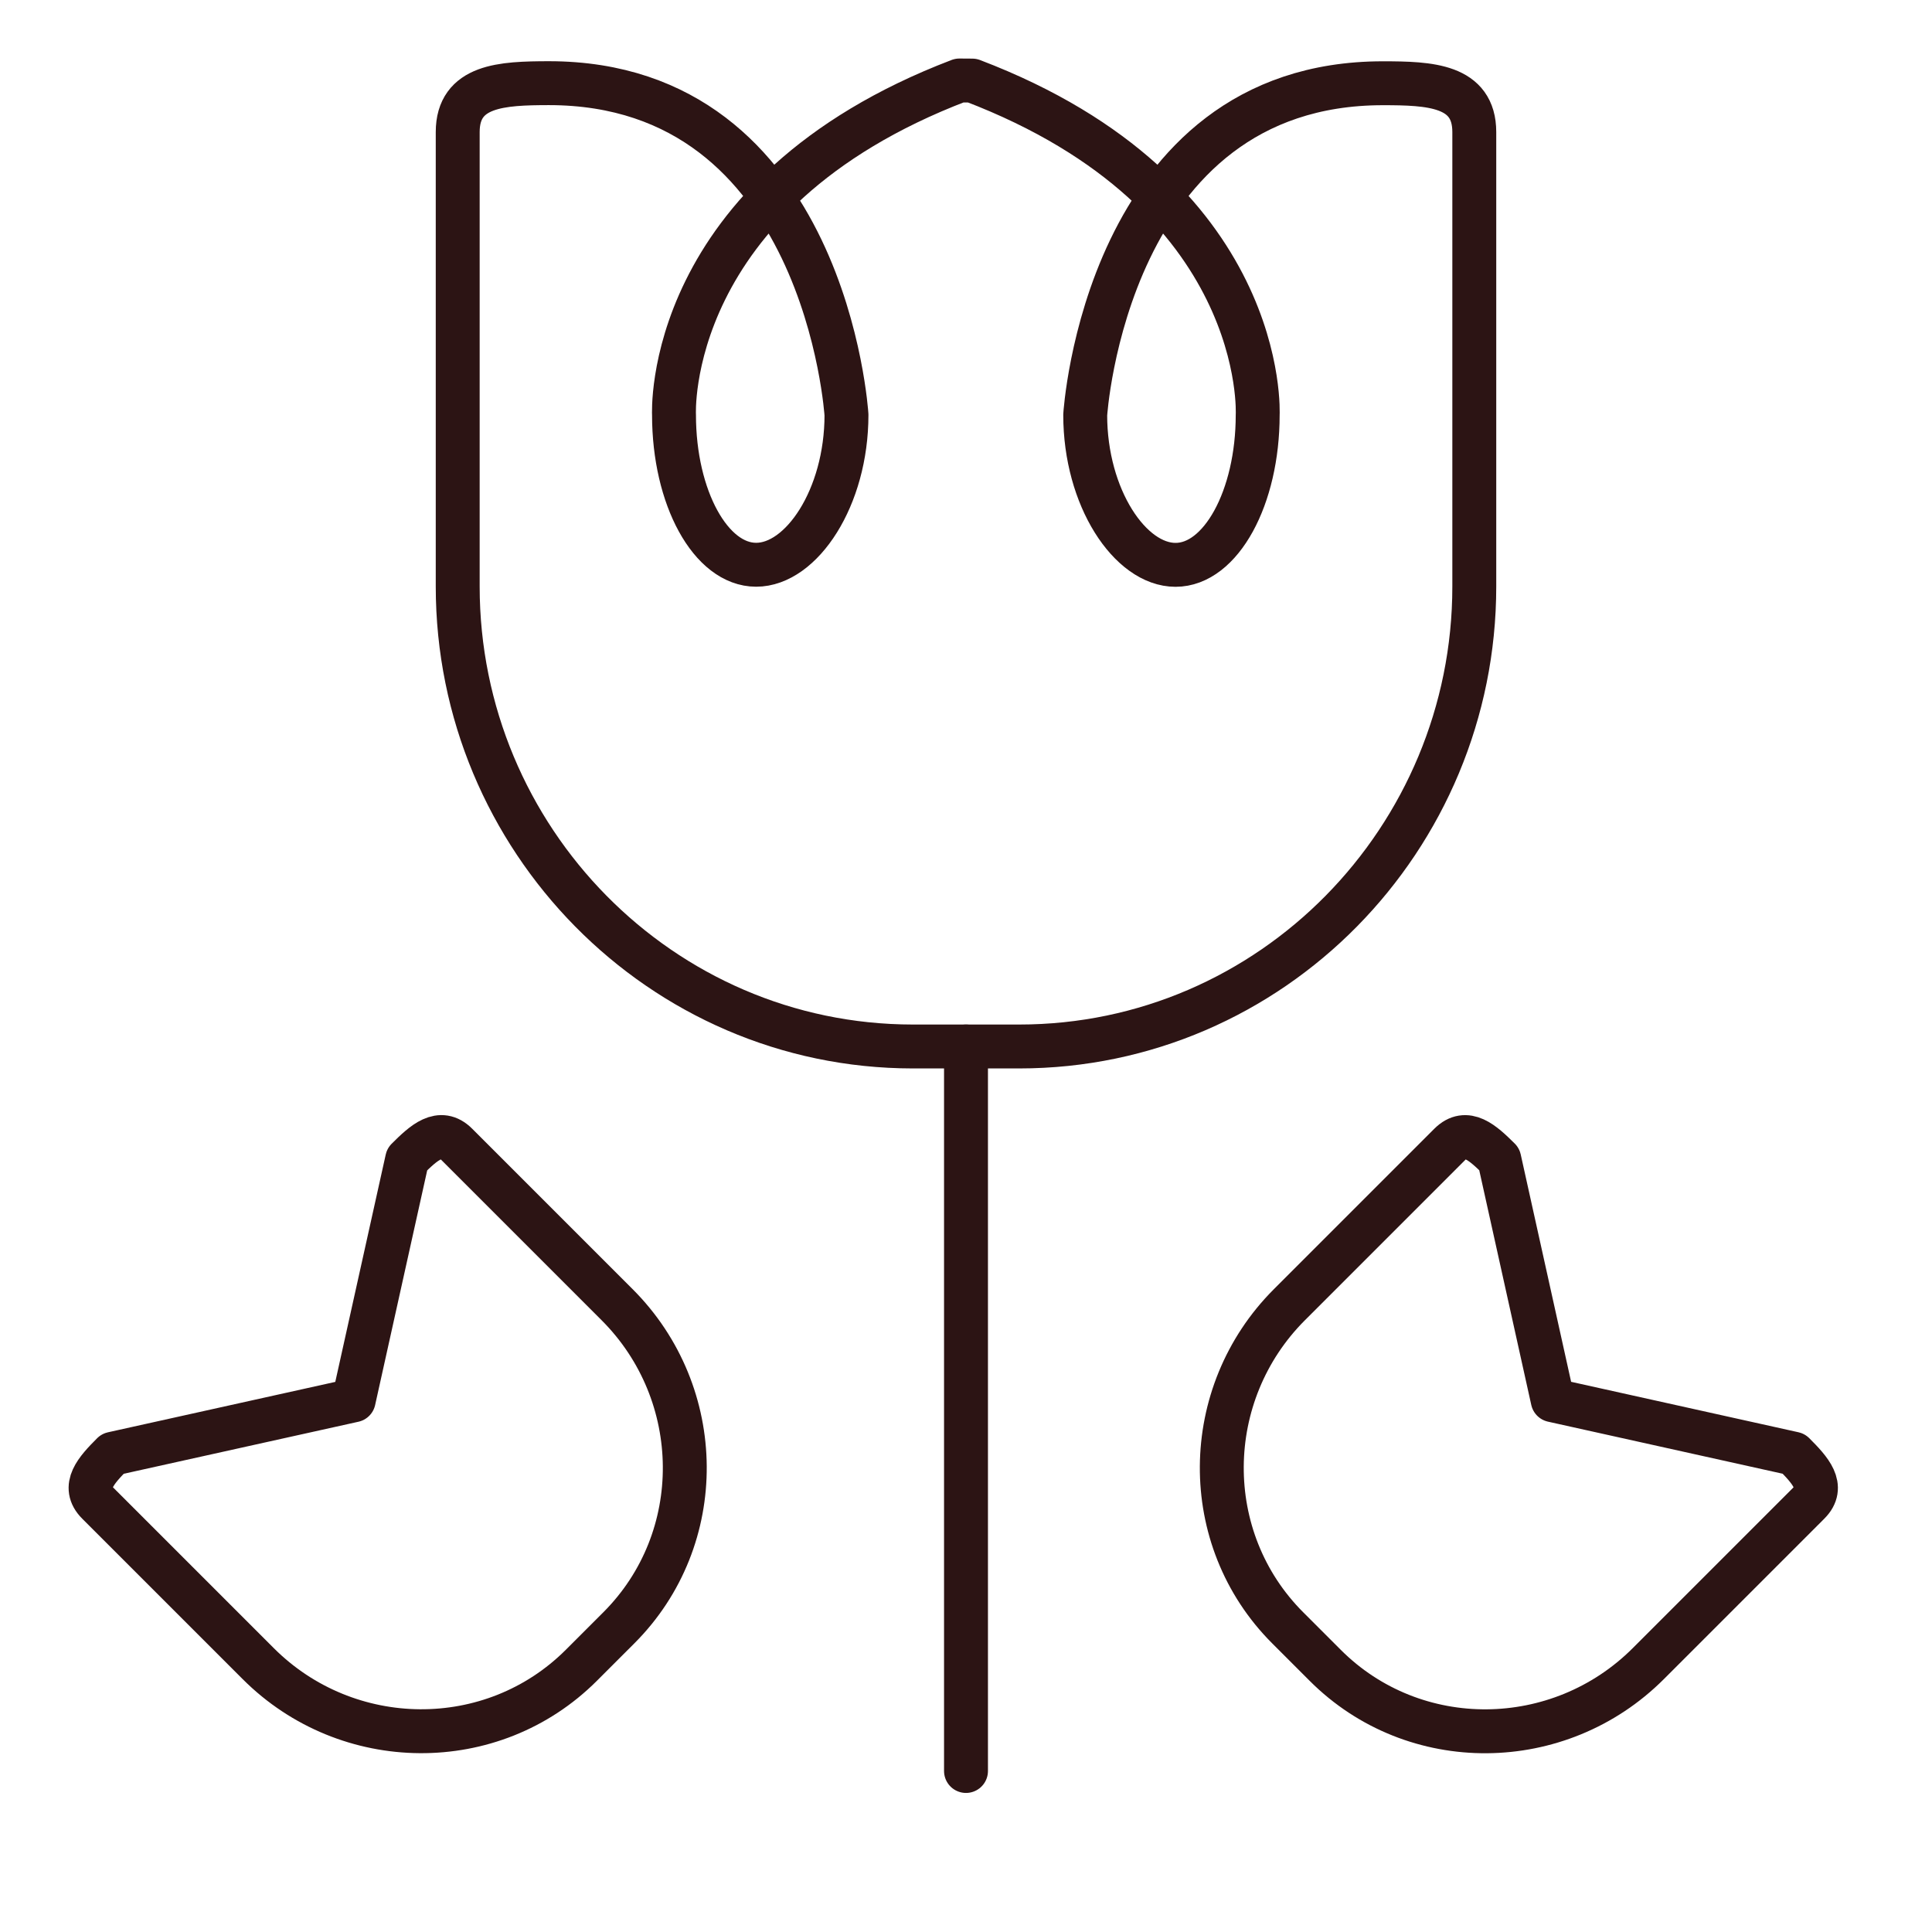 <svg width="44" height="44" viewBox="0 0 44 44" fill="none" xmlns="http://www.w3.org/2000/svg">
<path d="M21.85 1.833C15.085 4.415 15.35 9.449 15.35 9.449C15.35 11.334 16.188 12.862 17.221 12.862C18.254 12.862 19.278 11.334 19.278 9.449C19.278 9.449 18.814 1.894 12.499 1.894C11.436 1.896 10.424 1.938 10.424 3.008V13.357C10.424 19.102 15.051 23.831 20.789 23.833H23.211C28.956 23.833 33.576 19.102 33.576 13.357V3.008C33.576 1.938 32.564 1.896 31.494 1.896C25.179 1.896 24.715 9.45 24.715 9.45C24.715 11.335 25.739 12.864 26.772 12.864C27.805 12.864 28.643 11.335 28.643 9.45C28.643 9.45 28.914 4.417 22.143 1.835L21.85 1.833Z" stroke="#2C1414" stroke-linecap="round" stroke-linejoin="round"/>
<path d="M22 23.833L22 40.333" stroke="#2C1414" stroke-linecap="round"/>
<path d="M33.019 26.06C33.397 25.683 33.769 26.025 34.145 26.399L35.362 31.889L40.851 33.107C41.228 33.484 41.571 33.857 41.193 34.234L37.539 37.888C35.511 39.916 32.209 39.956 30.181 37.927L29.326 37.072C27.301 35.046 27.337 31.742 29.365 29.714L33.019 26.06Z" stroke="#2C1414" stroke-linecap="round" stroke-linejoin="round"/>
<path d="M2.227 34.234C1.849 33.856 2.191 33.484 2.566 33.108L8.055 31.891L9.273 26.402C9.651 26.024 10.023 25.682 10.401 26.06L14.055 29.714C16.083 31.742 16.122 35.044 14.094 37.072L13.239 37.927C11.212 39.952 7.909 39.916 5.881 37.888L2.227 34.234Z" stroke="#2C1414" stroke-linecap="round" stroke-linejoin="round"/>
</svg>
